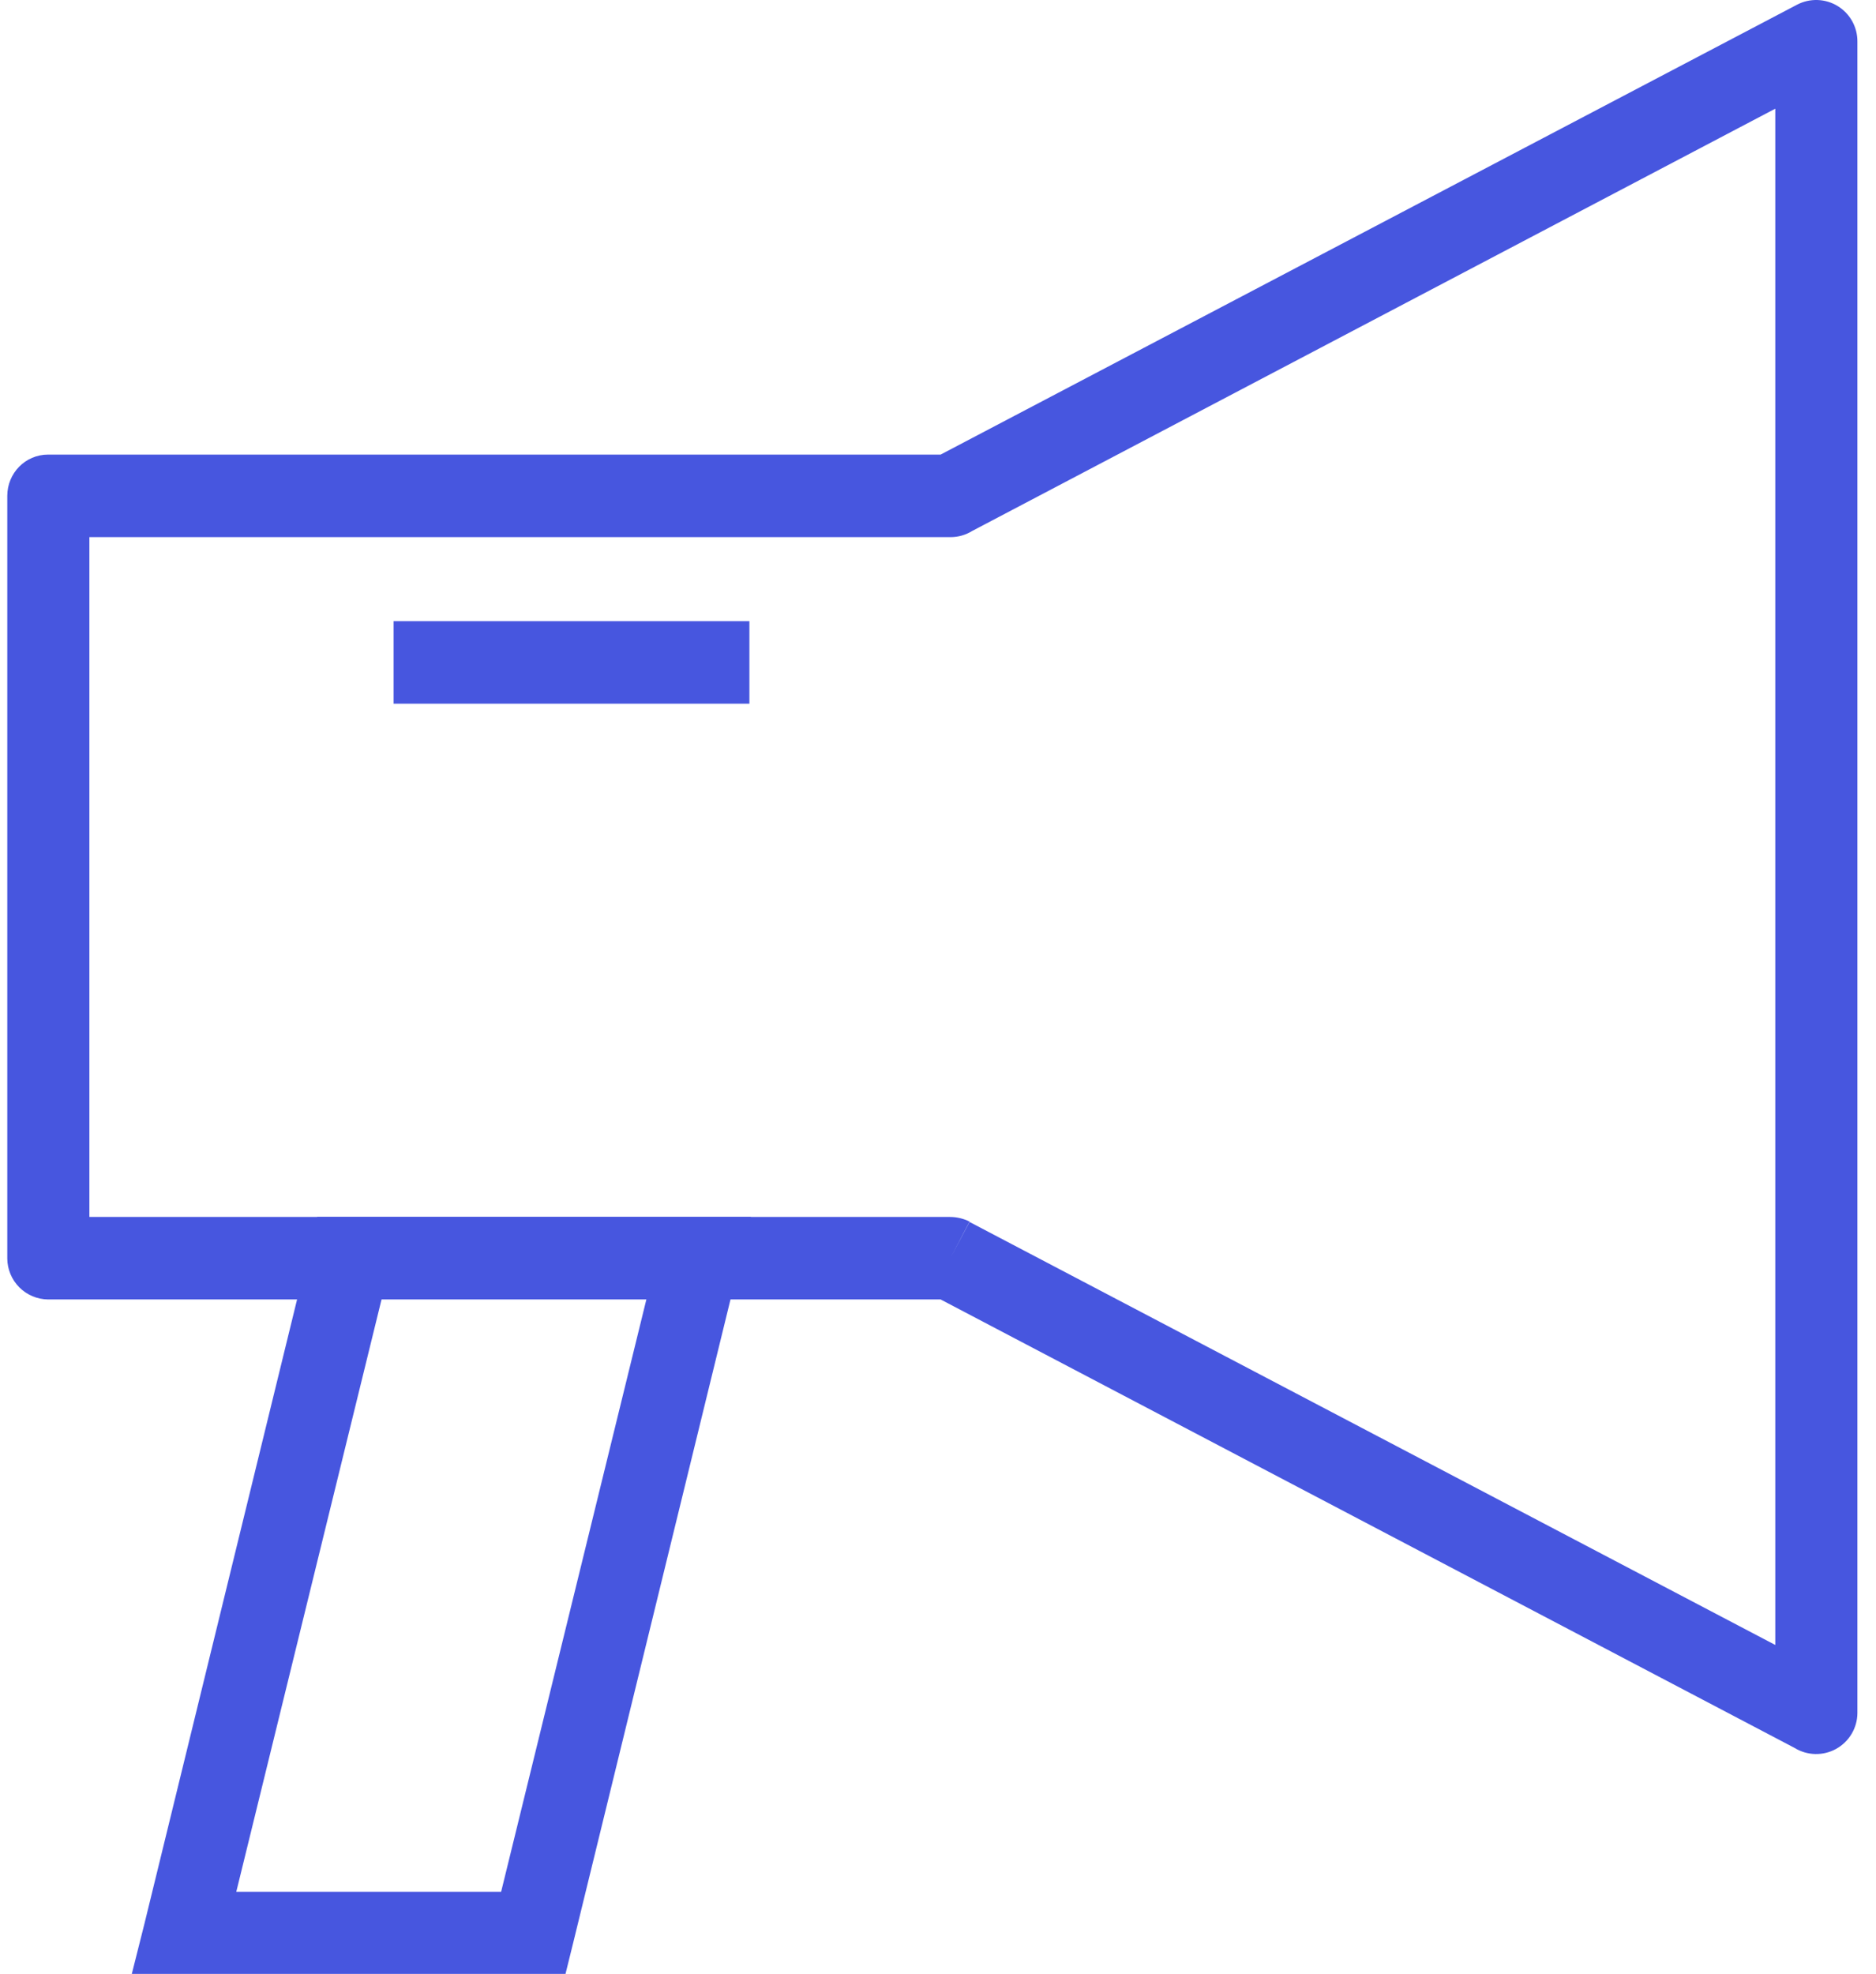 <svg width="77" height="81" viewBox="0 0 77 81" fill="none" xmlns="http://www.w3.org/2000/svg">
<path d="M38.608 18.654L73.768 0.188L74.559 1.675L73.768 0.188C74.028 0.054 74.317 -0.01 74.608 0.001C74.899 0.012 75.183 0.098 75.431 0.251C75.679 0.404 75.884 0.618 76.025 0.873C76.166 1.128 76.239 1.416 76.237 1.707V70.303C76.234 70.603 76.151 70.896 75.997 71.153C75.844 71.41 75.624 71.622 75.362 71.767C75.1 71.912 74.804 71.984 74.505 71.977C74.205 71.97 73.913 71.884 73.658 71.727L38.608 53.324H1.976C1.532 53.32 1.108 53.142 0.794 52.828C0.481 52.515 0.303 52.09 0.299 51.647V20.348C0.299 19.414 1.042 18.654 1.976 18.654H38.608ZM72.866 4.46L39.906 21.787C39.639 21.953 39.333 22.041 39.019 22.041H3.669V49.938H38.988C39.257 49.938 39.541 50.001 39.795 50.128L39.004 51.631L39.795 50.144L72.866 67.502V4.46Z" fill="#4756DF"/>
<path d="M14.35 49.938H30.823L30.3 52.027L23.528 79.718L23.211 81H5.41L5.932 78.927L12.704 51.236L13.021 49.938H14.35ZM26.534 53.308H15.664L9.698 77.63H20.569L26.534 53.308ZM16.154 25.49H30.759V28.877H16.154V25.49Z" fill="#4756DF"/>
</svg>
